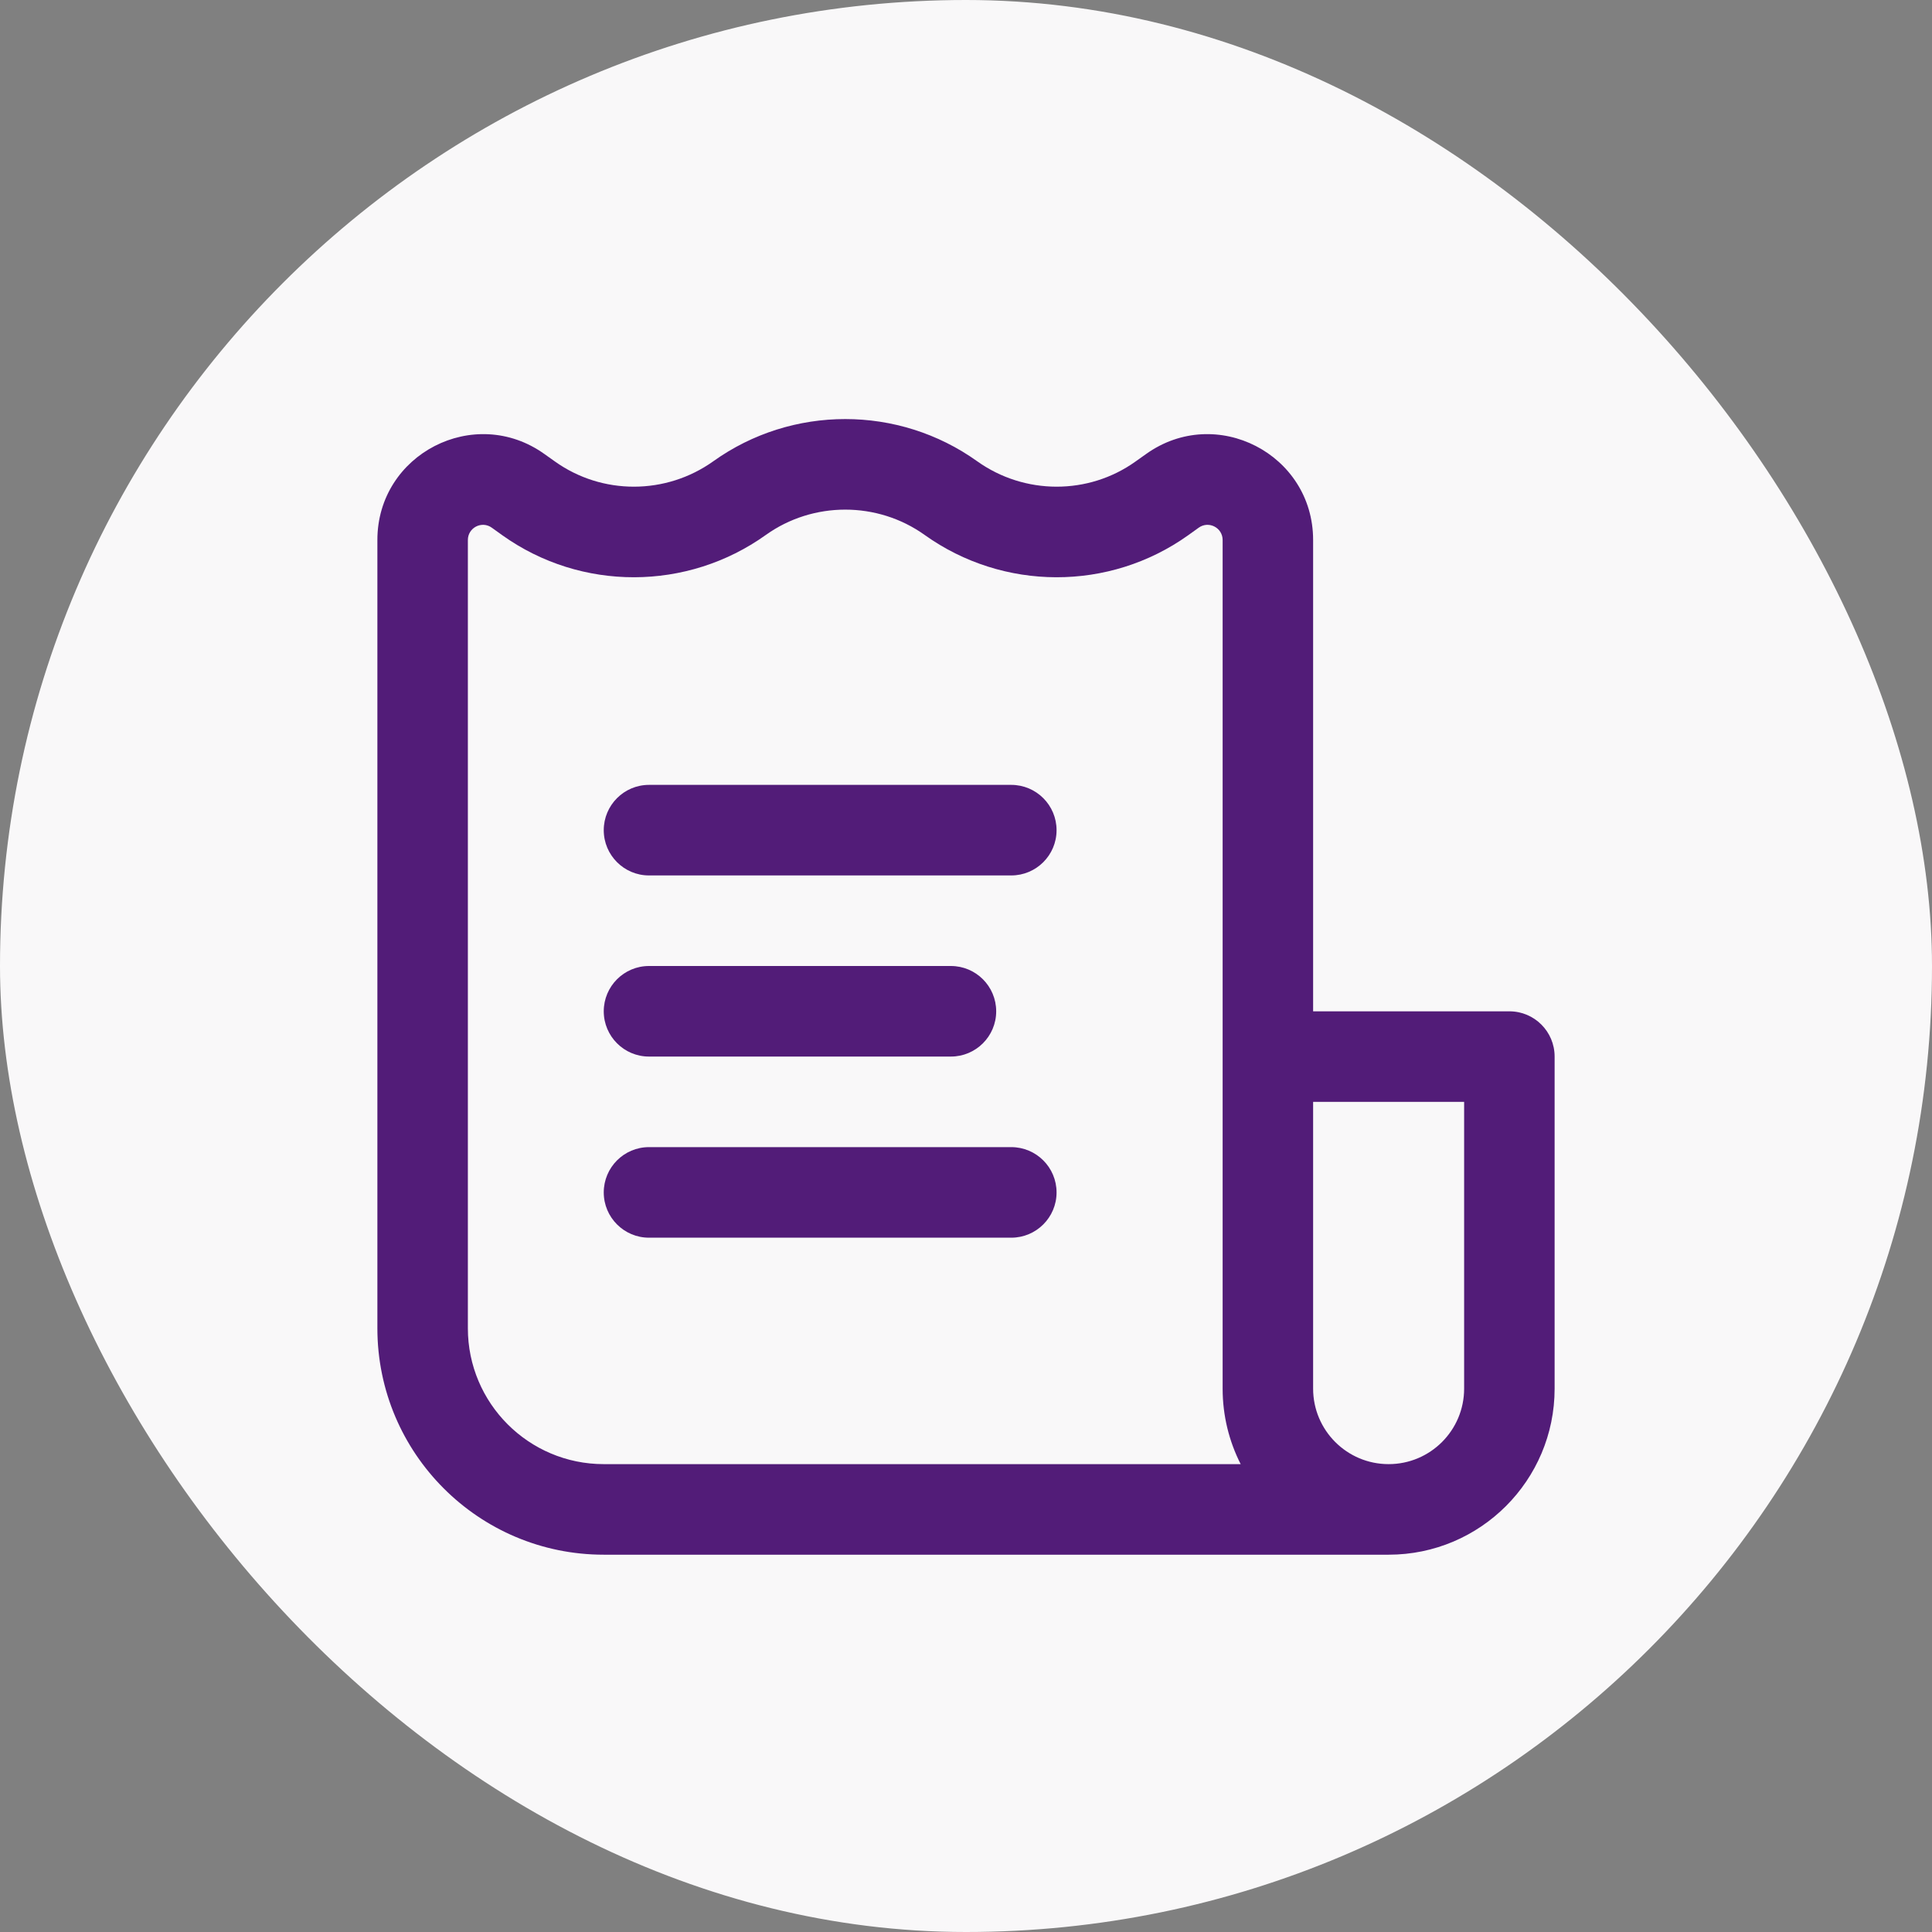 <svg width="24" height="24" viewBox="0 0 24 24" fill="none" xmlns="http://www.w3.org/2000/svg">
<rect x="0" y="0" width="24" height="24" fill="#808080" stroke="none"/>
<rect width="24" height="24" rx="12" fill="#F9F8F9"/>
<path d="M13.125 10.313C13.125 10.002 12.873 9.75 12.562 9.75H8.062C7.752 9.75 7.5 10.002 7.5 10.313C7.5 10.623 7.752 10.875 8.062 10.875H12.562C12.873 10.875 13.125 10.623 13.125 10.313Z" fill="#521C78"/>
<path d="M12.375 12.563C12.375 12.252 12.123 12 11.812 12H8.062C7.752 12 7.5 12.252 7.5 12.563C7.5 12.873 7.752 13.125 8.062 13.125H11.812C12.123 13.125 12.375 12.873 12.375 12.563Z" fill="#521C78"/>
<path d="M12.562 14.25C12.873 14.25 13.125 14.502 13.125 14.813C13.125 15.123 12.873 15.375 12.562 15.375H8.062C7.752 15.375 7.5 15.123 7.5 14.813C7.5 14.502 7.752 14.25 8.062 14.25H12.562Z" fill="#521C78"/>
<path fill-rule="evenodd" clip-rule="evenodd" d="M7.5 19.313H17.25C18.389 19.313 19.312 18.389 19.312 17.25V13.125C19.312 12.815 19.061 12.563 18.75 12.563H16.312V6.708C16.312 5.64 15.106 5.019 14.237 5.64L14.106 5.733C13.521 6.151 12.728 6.15 12.139 5.73C11.162 5.031 9.838 5.031 8.861 5.73C8.272 6.15 7.48 6.151 6.894 5.733L6.763 5.64C5.894 5.019 4.688 5.64 4.688 6.708V16.5C4.688 18.053 5.947 19.313 7.5 19.313ZM9.514 6.645C10.101 6.226 10.899 6.226 11.486 6.645C12.462 7.343 13.78 7.348 14.76 6.649L14.891 6.555C15.015 6.466 15.188 6.555 15.188 6.708V17.25C15.188 17.588 15.269 17.906 15.412 18.188H7.5C6.568 18.188 5.812 17.432 5.812 16.5V6.708C5.812 6.555 5.985 6.466 6.109 6.555L6.24 6.649C7.22 7.348 8.538 7.343 9.514 6.645ZM16.312 17.25V13.688H18.188V17.25C18.188 17.768 17.768 18.188 17.25 18.188C16.732 18.188 16.312 17.768 16.312 17.25Z" fill="#521C78"/>
</svg>
